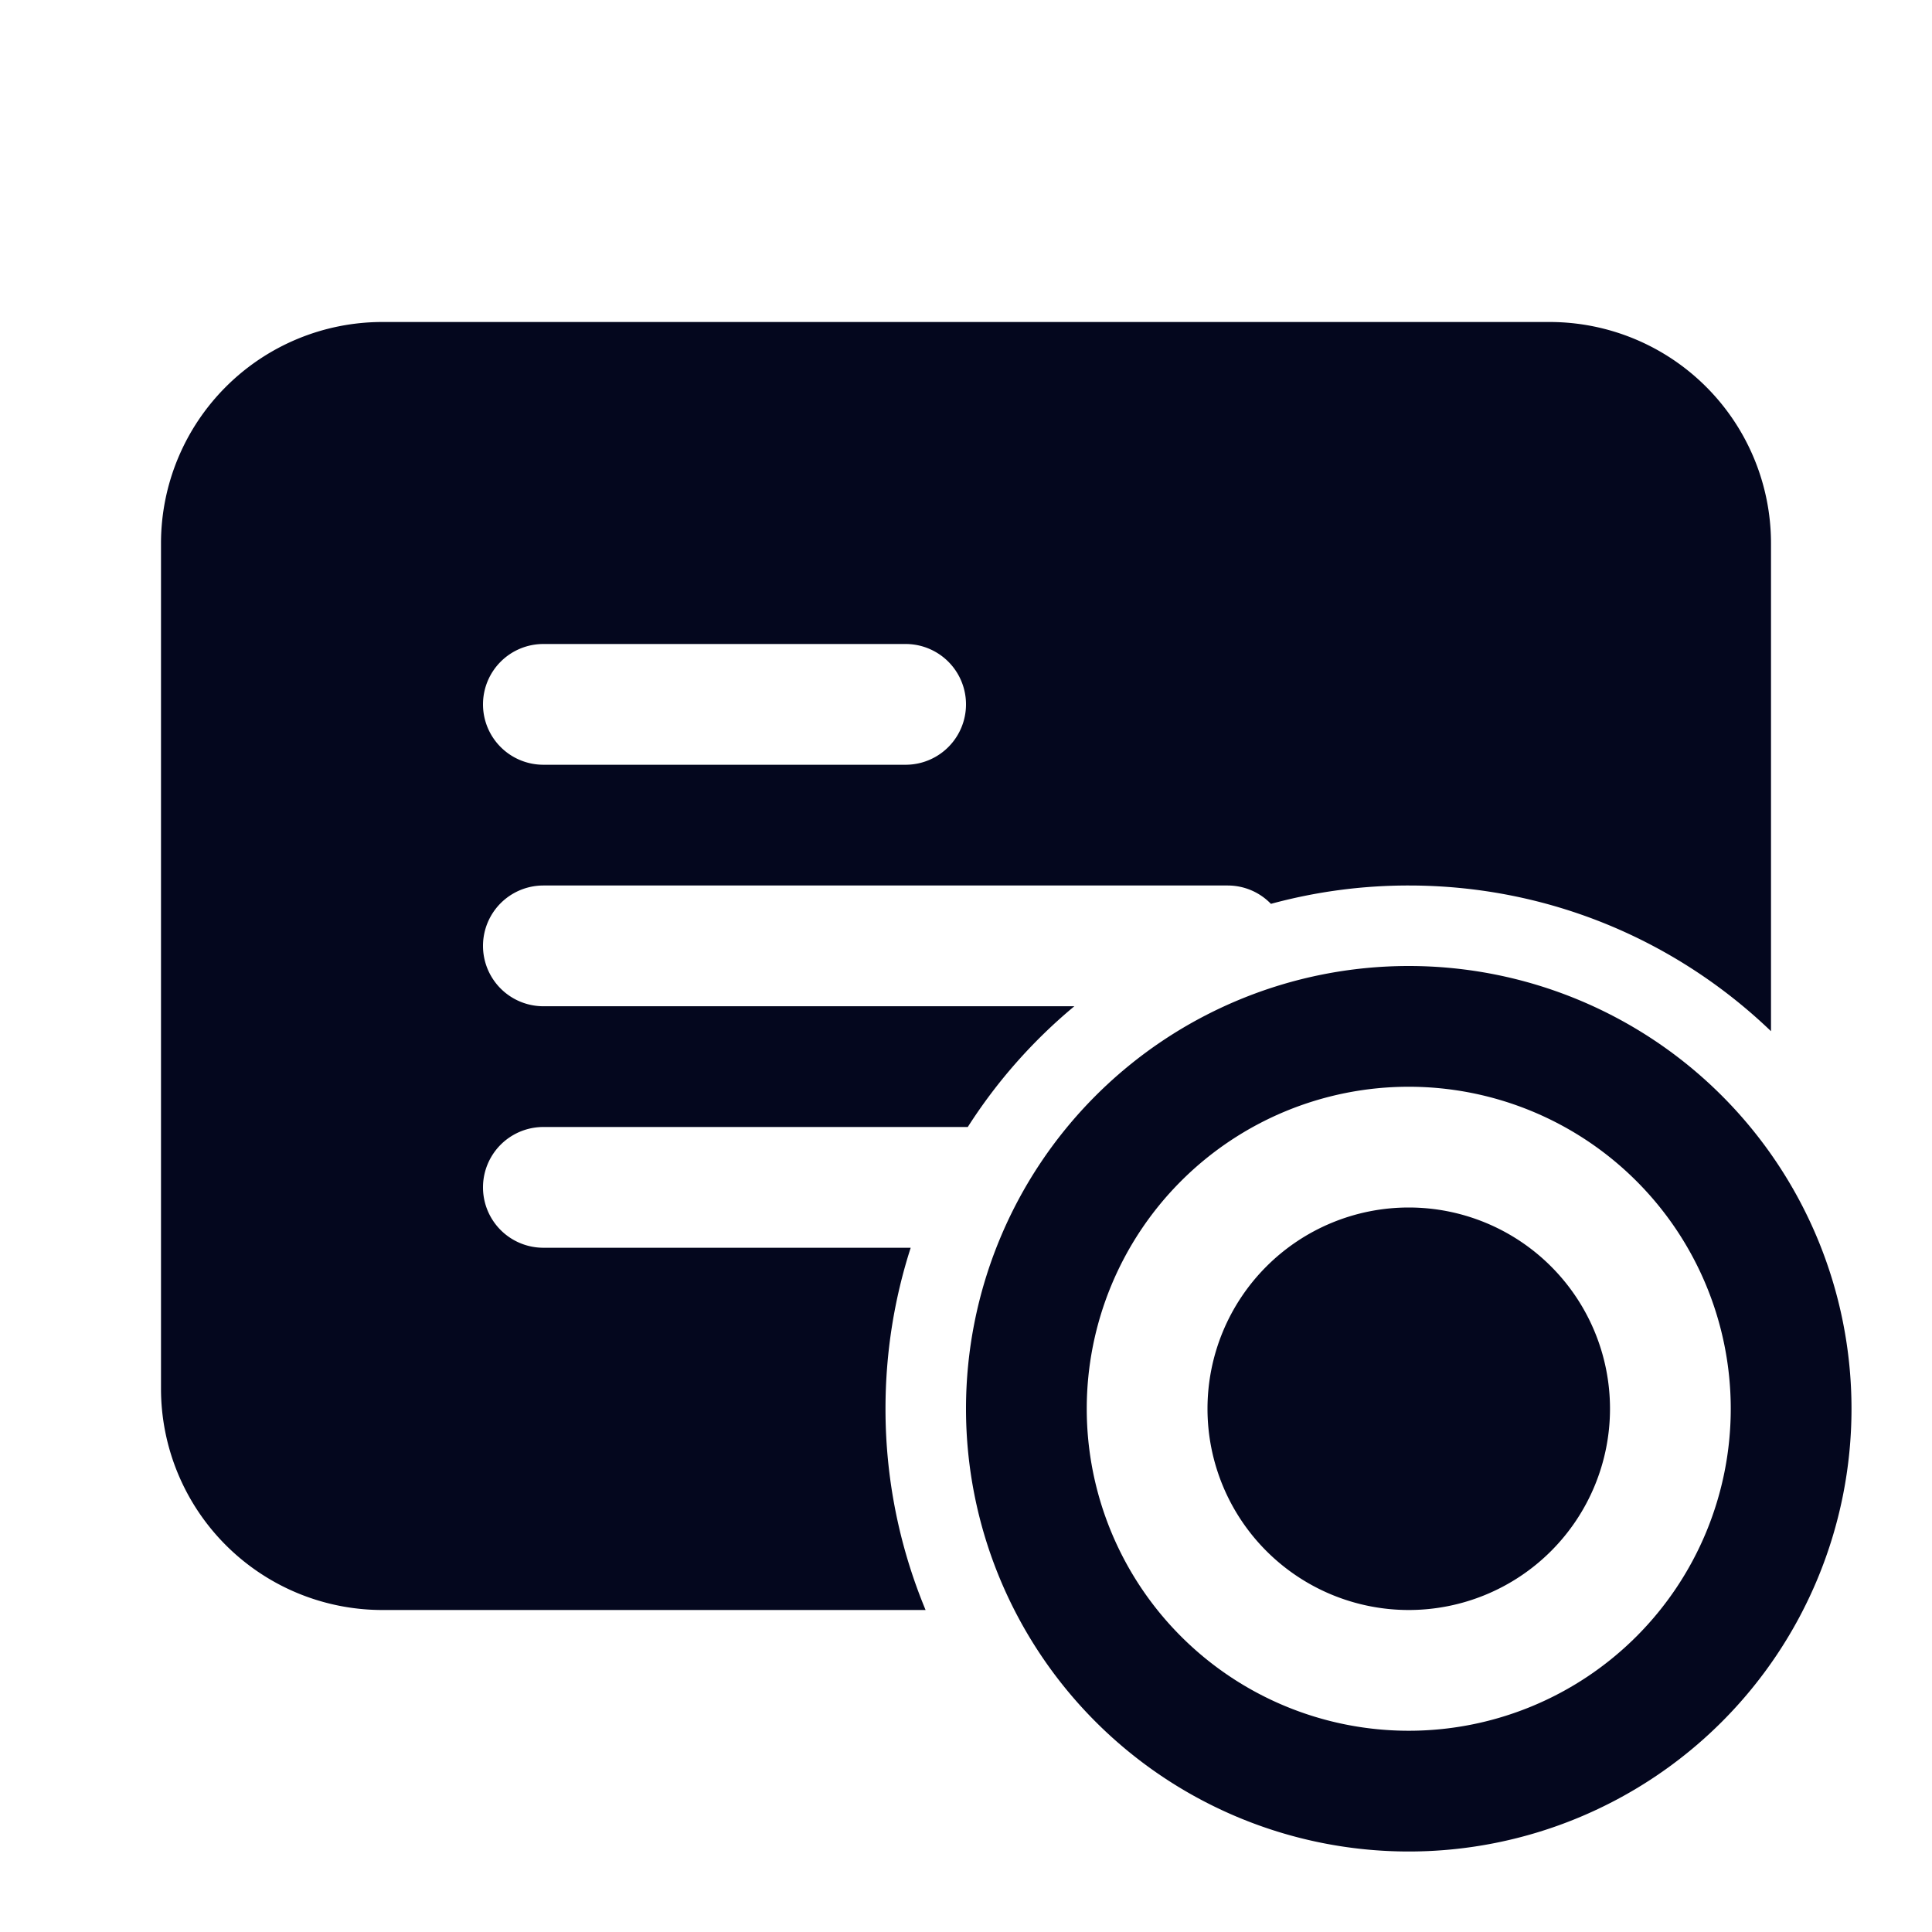 <svg xmlns="http://www.w3.org/2000/svg" width="24" height="24" fill="none"><path fill="#04071E" d="M4.75 4A2.75 2.75 0 0 0 2 6.75v10.5A2.75 2.75 0 0 0 4.75 20h6.748A6.5 6.5 0 0 1 11 17.5c0-.698.11-1.37.313-2H6.75a.75.75 0 0 1 0-1.5h5.272a6.5 6.5 0 0 1 1.324-1.5H6.75a.75.75 0 0 1 0-1.5h8.5c.211 0 .402.087.538.228A6.5 6.5 0 0 1 17.5 11c1.747 0 3.332.689 4.5 1.81V6.75A2.75 2.75 0 0 0 19.25 4zM6 8.75A.75.75 0 0 1 6.75 8h4.5a.75.75 0 0 1 0 1.5h-4.5A.75.75 0 0 1 6 8.75M17.5 21.5a4 4 0 1 1 0-8 4 4 0 0 1 0 8m0 1.5a5.5 5.5 0 1 0 0-11 5.5 5.5 0 0 0 0 11m0-3a2.5 2.5 0 1 0 0-5 2.5 2.5 0 0 0 0 5"/></svg>